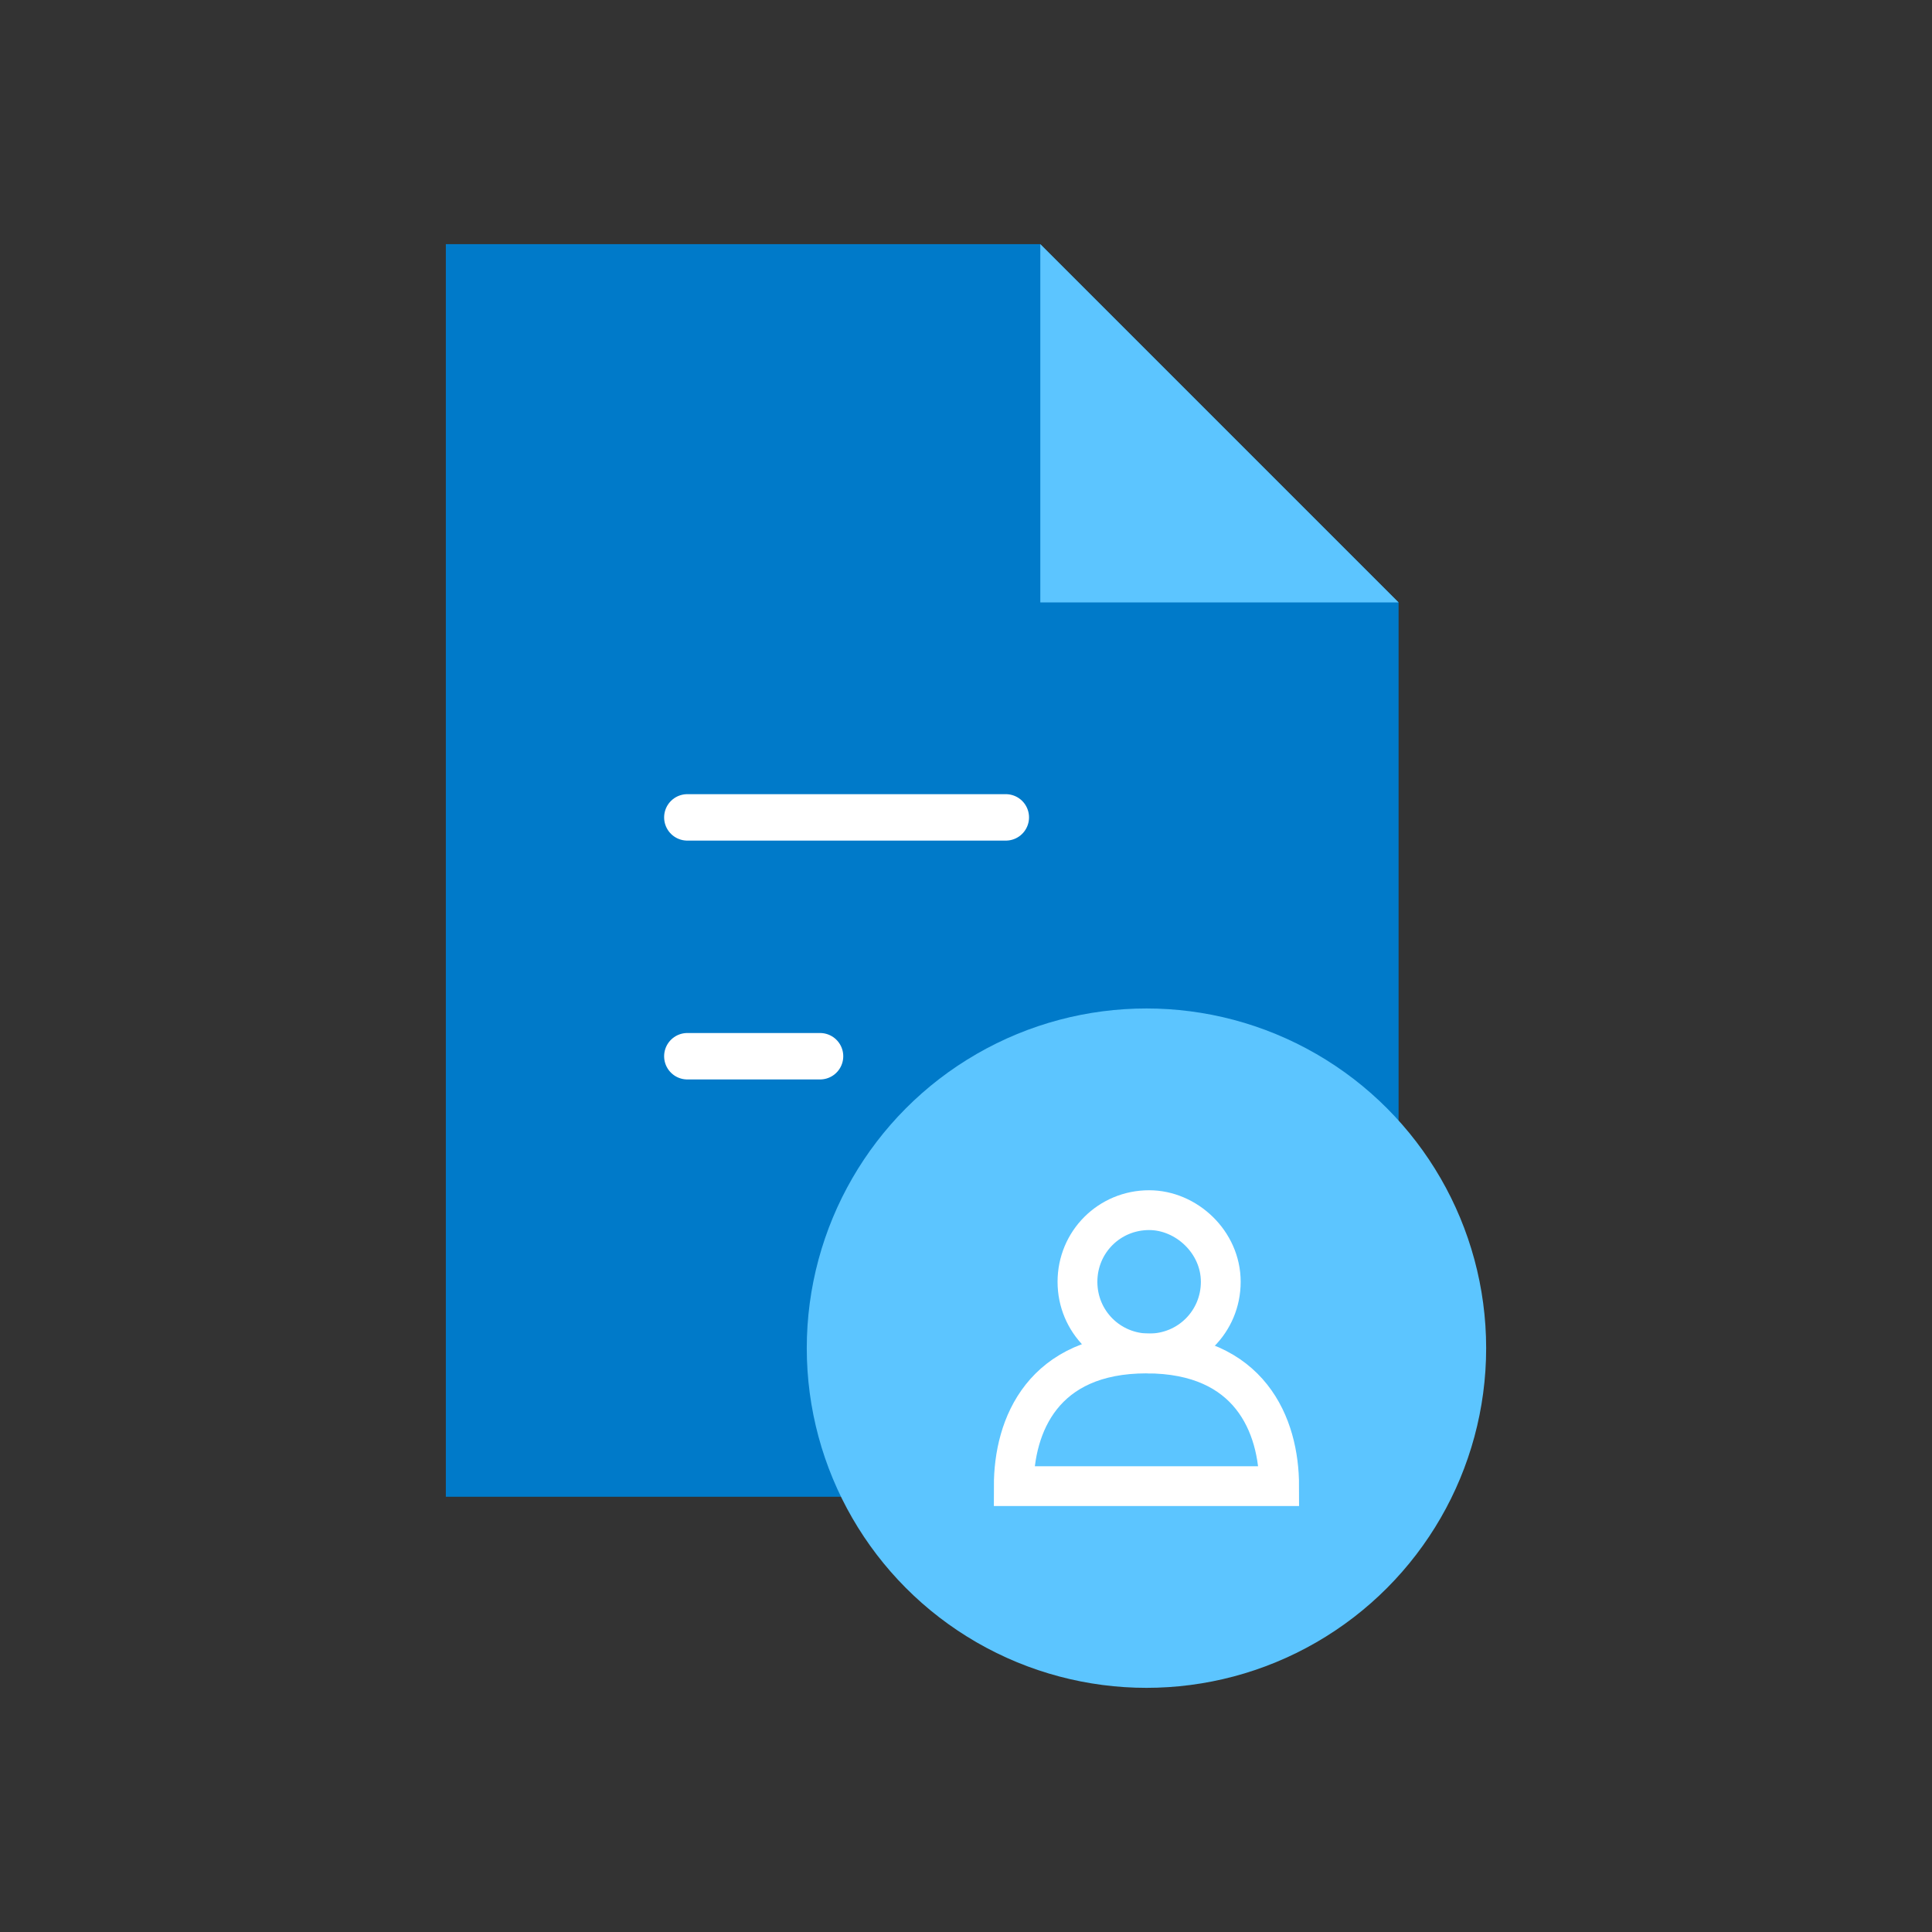 <?xml version="1.0" encoding="utf-8"?>
<!-- Generator: Adobe Illustrator 22.0.1, SVG Export Plug-In . SVG Version: 6.00 Build 0)  -->
<svg version="1.1" id="Layer_1" xmlns="http://www.w3.org/2000/svg" xmlns:xlink="http://www.w3.org/1999/xlink" x="0px" y="0px"
	 viewBox="0 0 72.8 72.8" style="enable-background:new 0 0 72.8 72.8;" xml:space="preserve">
<rect x="0" y="0" width="72.8" height="72.8" fill="#333333" stroke="none"/>
<style type="text/css">
	.st0{fill:#FFFFFF;}
	.st1{fill:#007AC9;}
	.st2{fill:#5CC5FF;}
	.st3{fill:none;stroke:#FFFFFF;stroke-width:1.75;stroke-linecap:round;stroke-linejoin:round;stroke-miterlimit:10;}
	.st4{fill:none;stroke:#FFFFFF;stroke-width:1.5;stroke-miterlimit:10;}
</style>
<title>svgs-2</title>
<g>
	<path class="st0" d="M46.3,35c-0.5,0-0.8-0.4-0.9-0.8c0-0.4-0.2-1.6-1.1-2.5c-0.6-0.6-1.3-0.9-1.8-1c-0.5-0.1-0.8-0.6-0.6-1.1
		c0.1-0.5,0.6-0.8,1.1-0.6c0.7,0.2,1.7,0.6,2.6,1.5c1.4,1.3,1.6,3,1.6,3.6C47.2,34.6,46.9,35,46.3,35C46.4,35,46.3,35,46.3,35z"/>
</g>
<g>
	<polygon class="st1" points="52.7,56.4 16.8,56.4 16.8,9.2 39.2,9.2 52.7,22.7 	"/>
	<polyline class="st2" points="39.2,9.2 39.2,22.7 52.7,22.7 	"/>
</g>
<line class="st3" x1="25.9" y1="30.8" x2="37.9" y2="30.8"/>
<line class="st3" x1="25.9" y1="39.8" x2="30.9" y2="39.8"/>
<g>
	<g>
		<circle class="st2" cx="43.2" cy="50.8" r="12.8"/>
	</g>
	<path class="st4" d="M46,48.3c0,1.5-1.2,2.7-2.7,2.7c-1.5,0-2.7-1.2-2.7-2.7c0-1.5,1.2-2.7,2.7-2.7C44.7,45.6,46,46.8,46,48.3z"/>
	<path class="st4" d="M43.2,51c-3.9,0-5,2.7-5,5h10C48.2,53.7,47.1,51,43.2,51z"/>
</g>
</svg>
